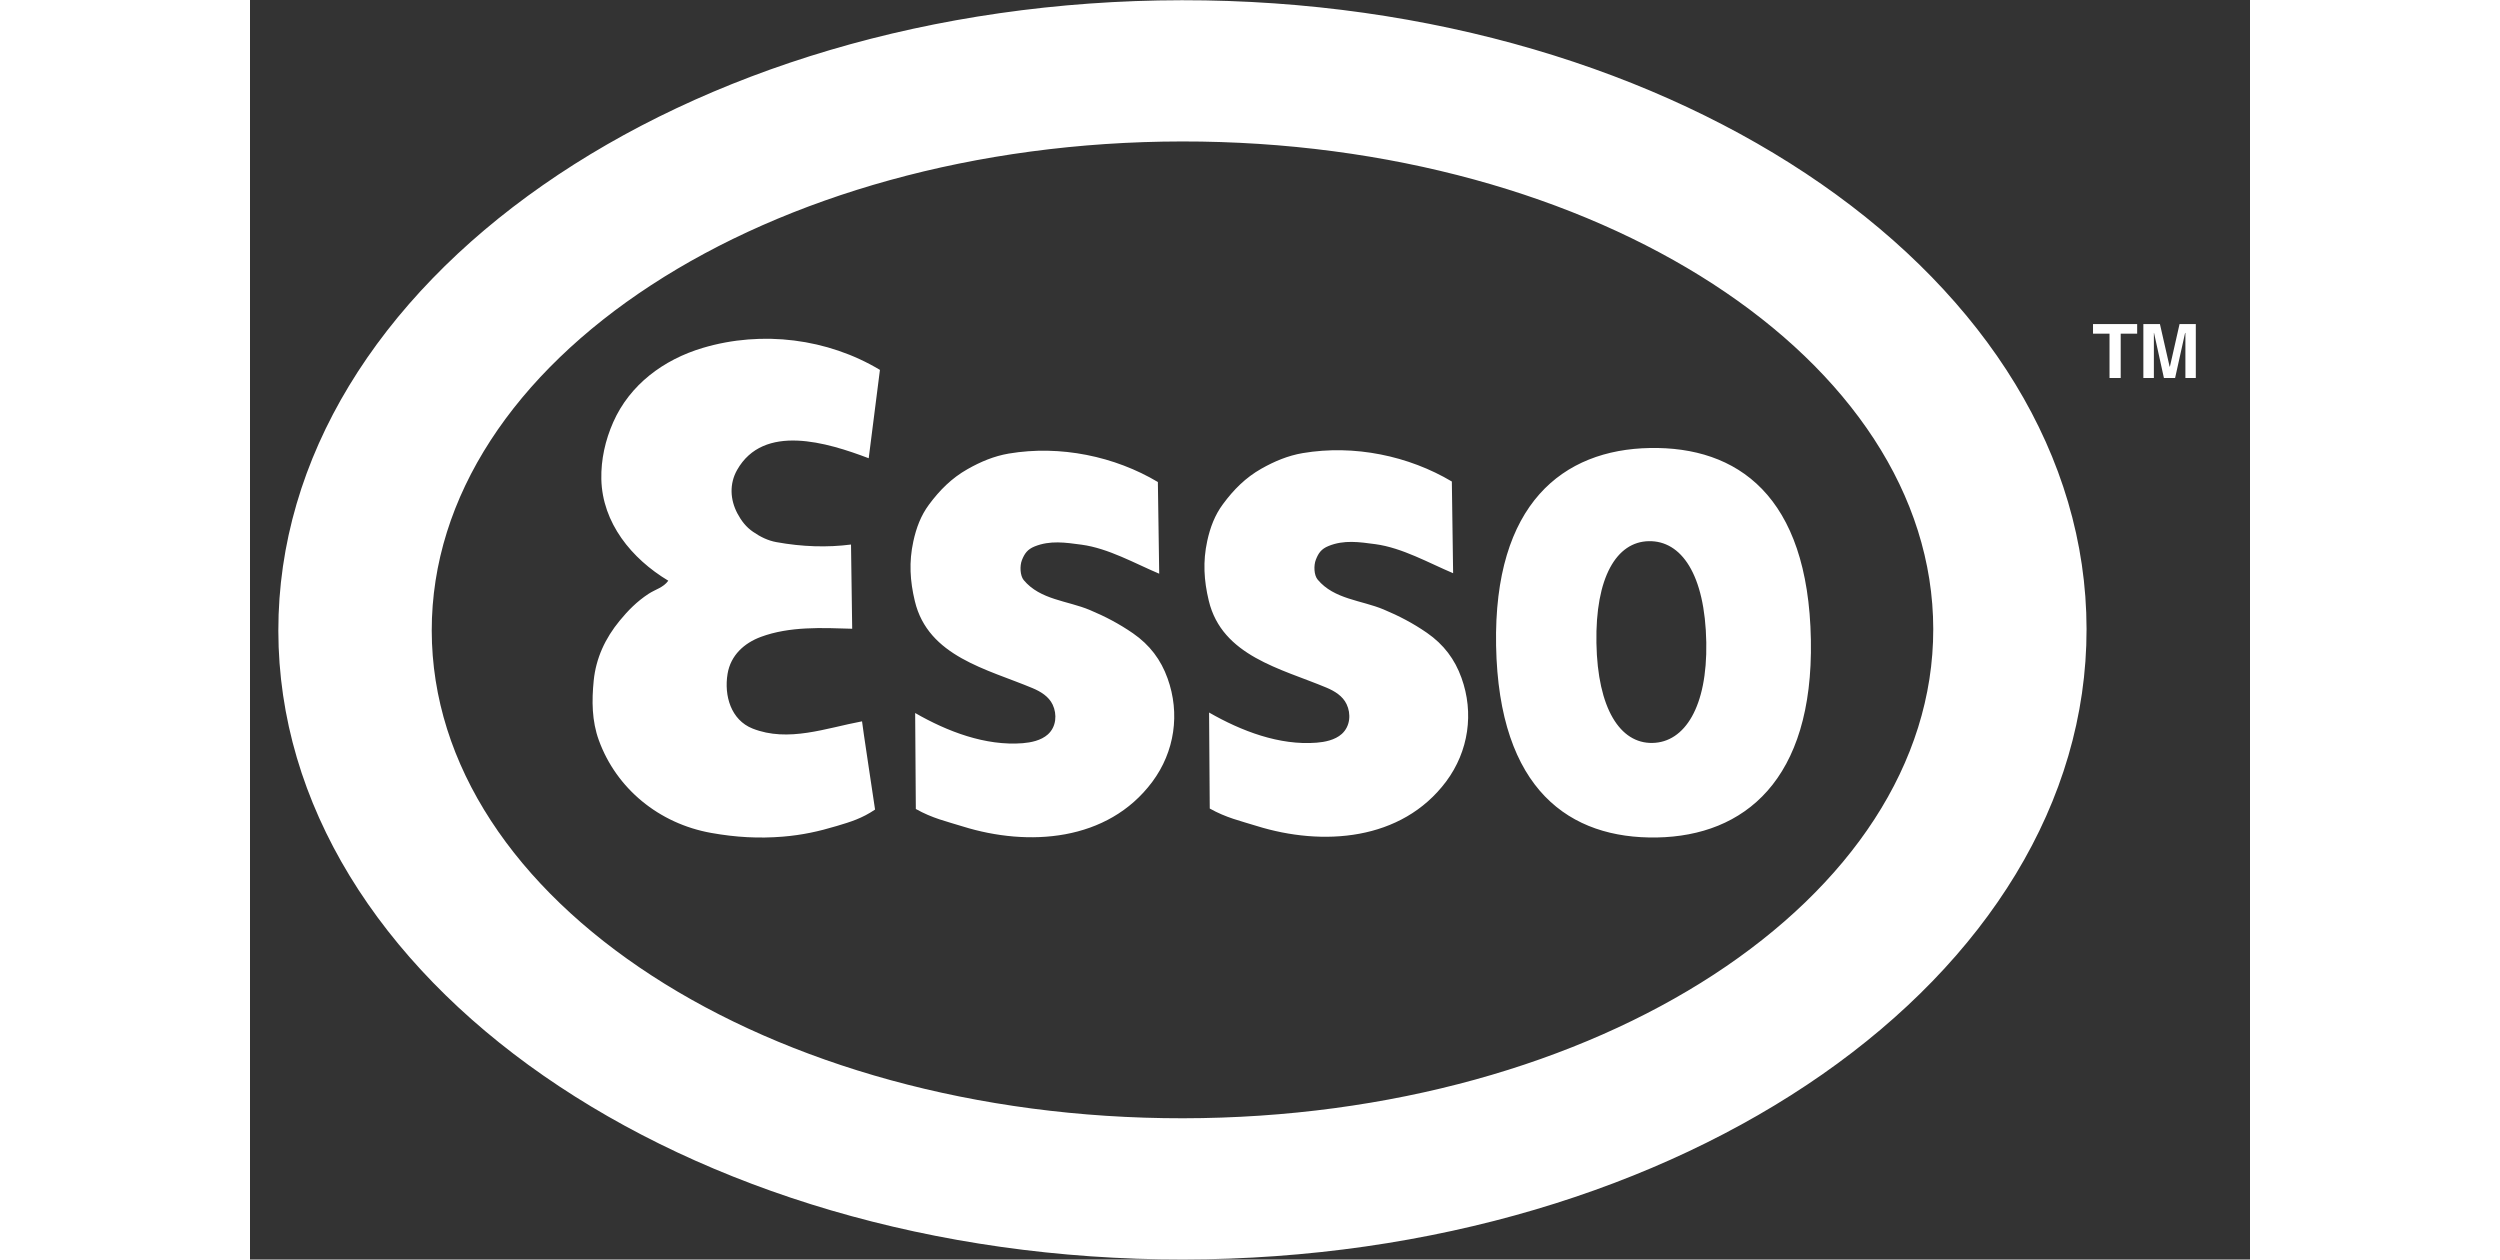 <?xml version="1.0" encoding="UTF-8" standalone="no"?>
<svg
   xmlns:dc="http://purl.org/dc/elements/1.1/"
   xmlns:cc="http://creativecommons.org/ns#"
   xmlns:rdf="http://www.w3.org/1999/02/22-rdf-syntax-ns#"
   xmlns:svg="http://www.w3.org/2000/svg"
   xmlns="http://www.w3.org/2000/svg"
   viewBox="225 0 52 32.747"
   height="32.747"
   width="65"
   xml:space="preserve"
   id="svg102"
   version="1.1"><rect x="225" y="0" width="52" height="32.747" fill="#333333" stroke="none"/><defs
     id="defs6" /><g
     transform="matrix(1.333,0,0,-1.333,0,32.747)"
     id="g10">
      <g
       transform="scale(0.1)"
       id="g12">
	      <!-- start Esso symbol -->
	      <path
          id="path32"
          style="fill:#ffffff;fill-opacity:1;fill-rule:nonzero;stroke:none"
          d="M 1693.45,122.629 C 1693.52,54.801 1772.53,-0.102 1869.93,0.004 1967.32,0.105 2046.22,55.156 2046.14,122.984 c -0.07,67.829 -79.07,122.739 -176.46,122.637 -97.4,-0.098 -176.29,-55.16 -176.23,-122.992 z m 322.79,0.328 c 0.04,-52.609 -65.47,-95.328 -146.34,-95.41 -80.87,-0.082 -146.48,42.508 -146.53,95.117 -0.05,52.609 65.47,95.324 146.34,95.41 80.87,0.078 146.47,-42.508 146.53,-95.117" />
	      <path
          id="path34"
          style="fill:#ffffff;fill-opacity:1;fill-rule:nonzero;stroke:none"
          d="m 1971.97,120.348 c 0.22,-12.524 -4.2,-19.481 -10.51,-19.594 -6.29,-0.117 -10.69,6.684 -10.92,19.48 -0.23,12.805 3.91,19.762 10.22,19.875 6.3,0.118 10.97,-6.402 11.21,-19.761 z m -41,-0.602 c 0.52,-28.25 14.44,-37.73 31.39,-37.43 16.96,0.309 30.51,11.129 30.01,38.539 -0.5,28.254 -14.44,37.735 -31.39,37.426 -16.95,-0.304 -30.51,-10.847 -30.01,-38.535 z m -120.18,53.77 c -10.16,6.101 -22.95,7.75 -34.57,4.285 -7.64,-2.285 -14.21,-7.16 -17.45,-14.481 -1.55,-3.504 -2.4,-7.289 -2.32,-11.113 0.19,-8.531 5.89,-15.512 13.06,-19.809 -0.96,-1.351 -2.52,-1.687 -3.86,-2.566 -2.26,-1.484 -3.98,-3.234 -5.62,-5.23 -2.83,-3.442 -4.62,-7.286 -5.07,-11.692 -0.39,-3.93 -0.37,-7.859 1,-11.625 3.42,-9.414 11.71,-16.265 21.94,-18.086 4.81,-0.859 9.26,-1.101 13.94,-0.723 3.78,0.312 6.96,1.008 10.54,2.082 2.72,0.809 4.92,1.484 7.46,3.199 0,0.062 -2.6,17.211 -2.54,17.211 -7,-1.305 -14.4,-4.164 -21.36,-1.403 -4.21,1.676 -5.57,6.407 -4.87,10.657 0.6,3.644 3.27,6.023 6.5,7.218 5.62,2.079 11.9,1.77 17.81,1.586 l -0.23,16.426 c -4.57,-0.59 -9.49,-0.457 -14.59,0.477 -1.6,0.293 -3.06,1 -4.5,1.992 -1.4,0.949 -2.32,2.195 -3.06,3.578 -1.45,2.734 -1.58,5.805 -0.08,8.48 5.17,9.165 17.57,5.383 25.68,2.305 z M 1865,151.648 c -8.37,4.993 -19.02,7.247 -29.09,5.547 -2.84,-0.488 -5.47,-1.578 -8.04,-3.039 -3.1,-1.754 -5.43,-4.105 -7.52,-6.922 -1.58,-2.132 -2.47,-4.515 -3.05,-7.179 -0.87,-3.996 -0.65,-7.715 0.3,-11.649 2.58,-10.797 14.11,-13.25 22.97,-16.968 1.57,-0.661 3.15,-1.614 3.91,-3.219 0.88,-1.864 0.73,-4.301 -0.94,-5.805 -1.35,-1.211 -3.35,-1.578 -4.9,-1.711 -7.25,-0.57 -14.69,2.27 -20.98,5.891 0,-0.071 0.13,-18.793 0.13,-18.723 3.24,-1.82 5.97,-2.414 9.17,-3.41 12.75,-3.977 28.24,-2.953 36.93,8.68 4.41,5.906 5.47,13.375 3,20.218 -1.29,3.602 -3.45,6.5 -6.74,8.778 -2.76,1.902 -5.47,3.308 -8.44,4.554 -4.34,1.821 -9.66,1.961 -12.88,5.829 -0.71,0.863 -0.79,2.761 -0.35,3.886 0.51,1.282 1.07,2.098 2.47,2.672 3.03,1.223 6.01,0.77 9.15,0.348 5.25,-0.707 10.4,-3.656 15.16,-5.664 z m 57.59,-17.789 c -4.76,2.008 -9.91,4.95 -15.15,5.664 -3.15,0.418 -6.13,0.879 -9.15,-0.355 -1.41,-0.57 -1.97,-1.383 -2.47,-2.66 -0.45,-1.137 -0.38,-3.035 0.35,-3.899 3.21,-3.851 8.53,-4.004 12.87,-5.824 2.97,-1.246 5.68,-2.648 8.44,-4.551 3.29,-2.281 5.45,-5.179 6.74,-8.785 2.47,-6.836 1.41,-14.305 -2.99,-20.215 -8.7,-11.637 -24.18,-12.656 -36.94,-8.68 -3.2,0.996 -5.94,1.594 -9.17,3.406 0,-0.062 -0.13,18.652 -0.13,18.727 6.29,-3.614 13.73,-6.465 20.99,-5.883 1.53,0.121 3.55,0.492 4.9,1.707 1.66,1.5 1.82,3.941 0.93,5.804 -0.76,1.602 -2.33,2.555 -3.91,3.219 -8.86,3.715 -20.38,6.168 -22.97,16.961 -0.95,3.942 -1.17,7.652 -0.3,11.652 0.58,2.661 1.48,5.047 3.06,7.176 2.08,2.821 4.41,5.176 7.51,6.93 2.58,1.457 5.2,2.543 8.04,3.031 10.09,1.707 20.72,-0.551 29.1,-5.539 l 0.25,-17.887" />
	      <path
          id="path36"
          style="fill:#ffffff;fill-opacity:1;fill-rule:nonzero;stroke:none"
          d="m 2067.45,171.934 h -2.03 v 8.796 h -0.06 l -1.95,-8.796 h -2.18 l -1.93,8.796 h -0.03 v -8.796 h -2.05 v 10.527 h 3.23 l 1.89,-8.301 h 0.06 l 1.88,8.301 h 3.17 z m -14.65,0 h -2.18 v 8.652 h -3.22 v 1.875 h 8.61 v -1.875 h -3.21 v -8.652" />
	      <!-- end Esso symbol -->
      </g></g></svg>